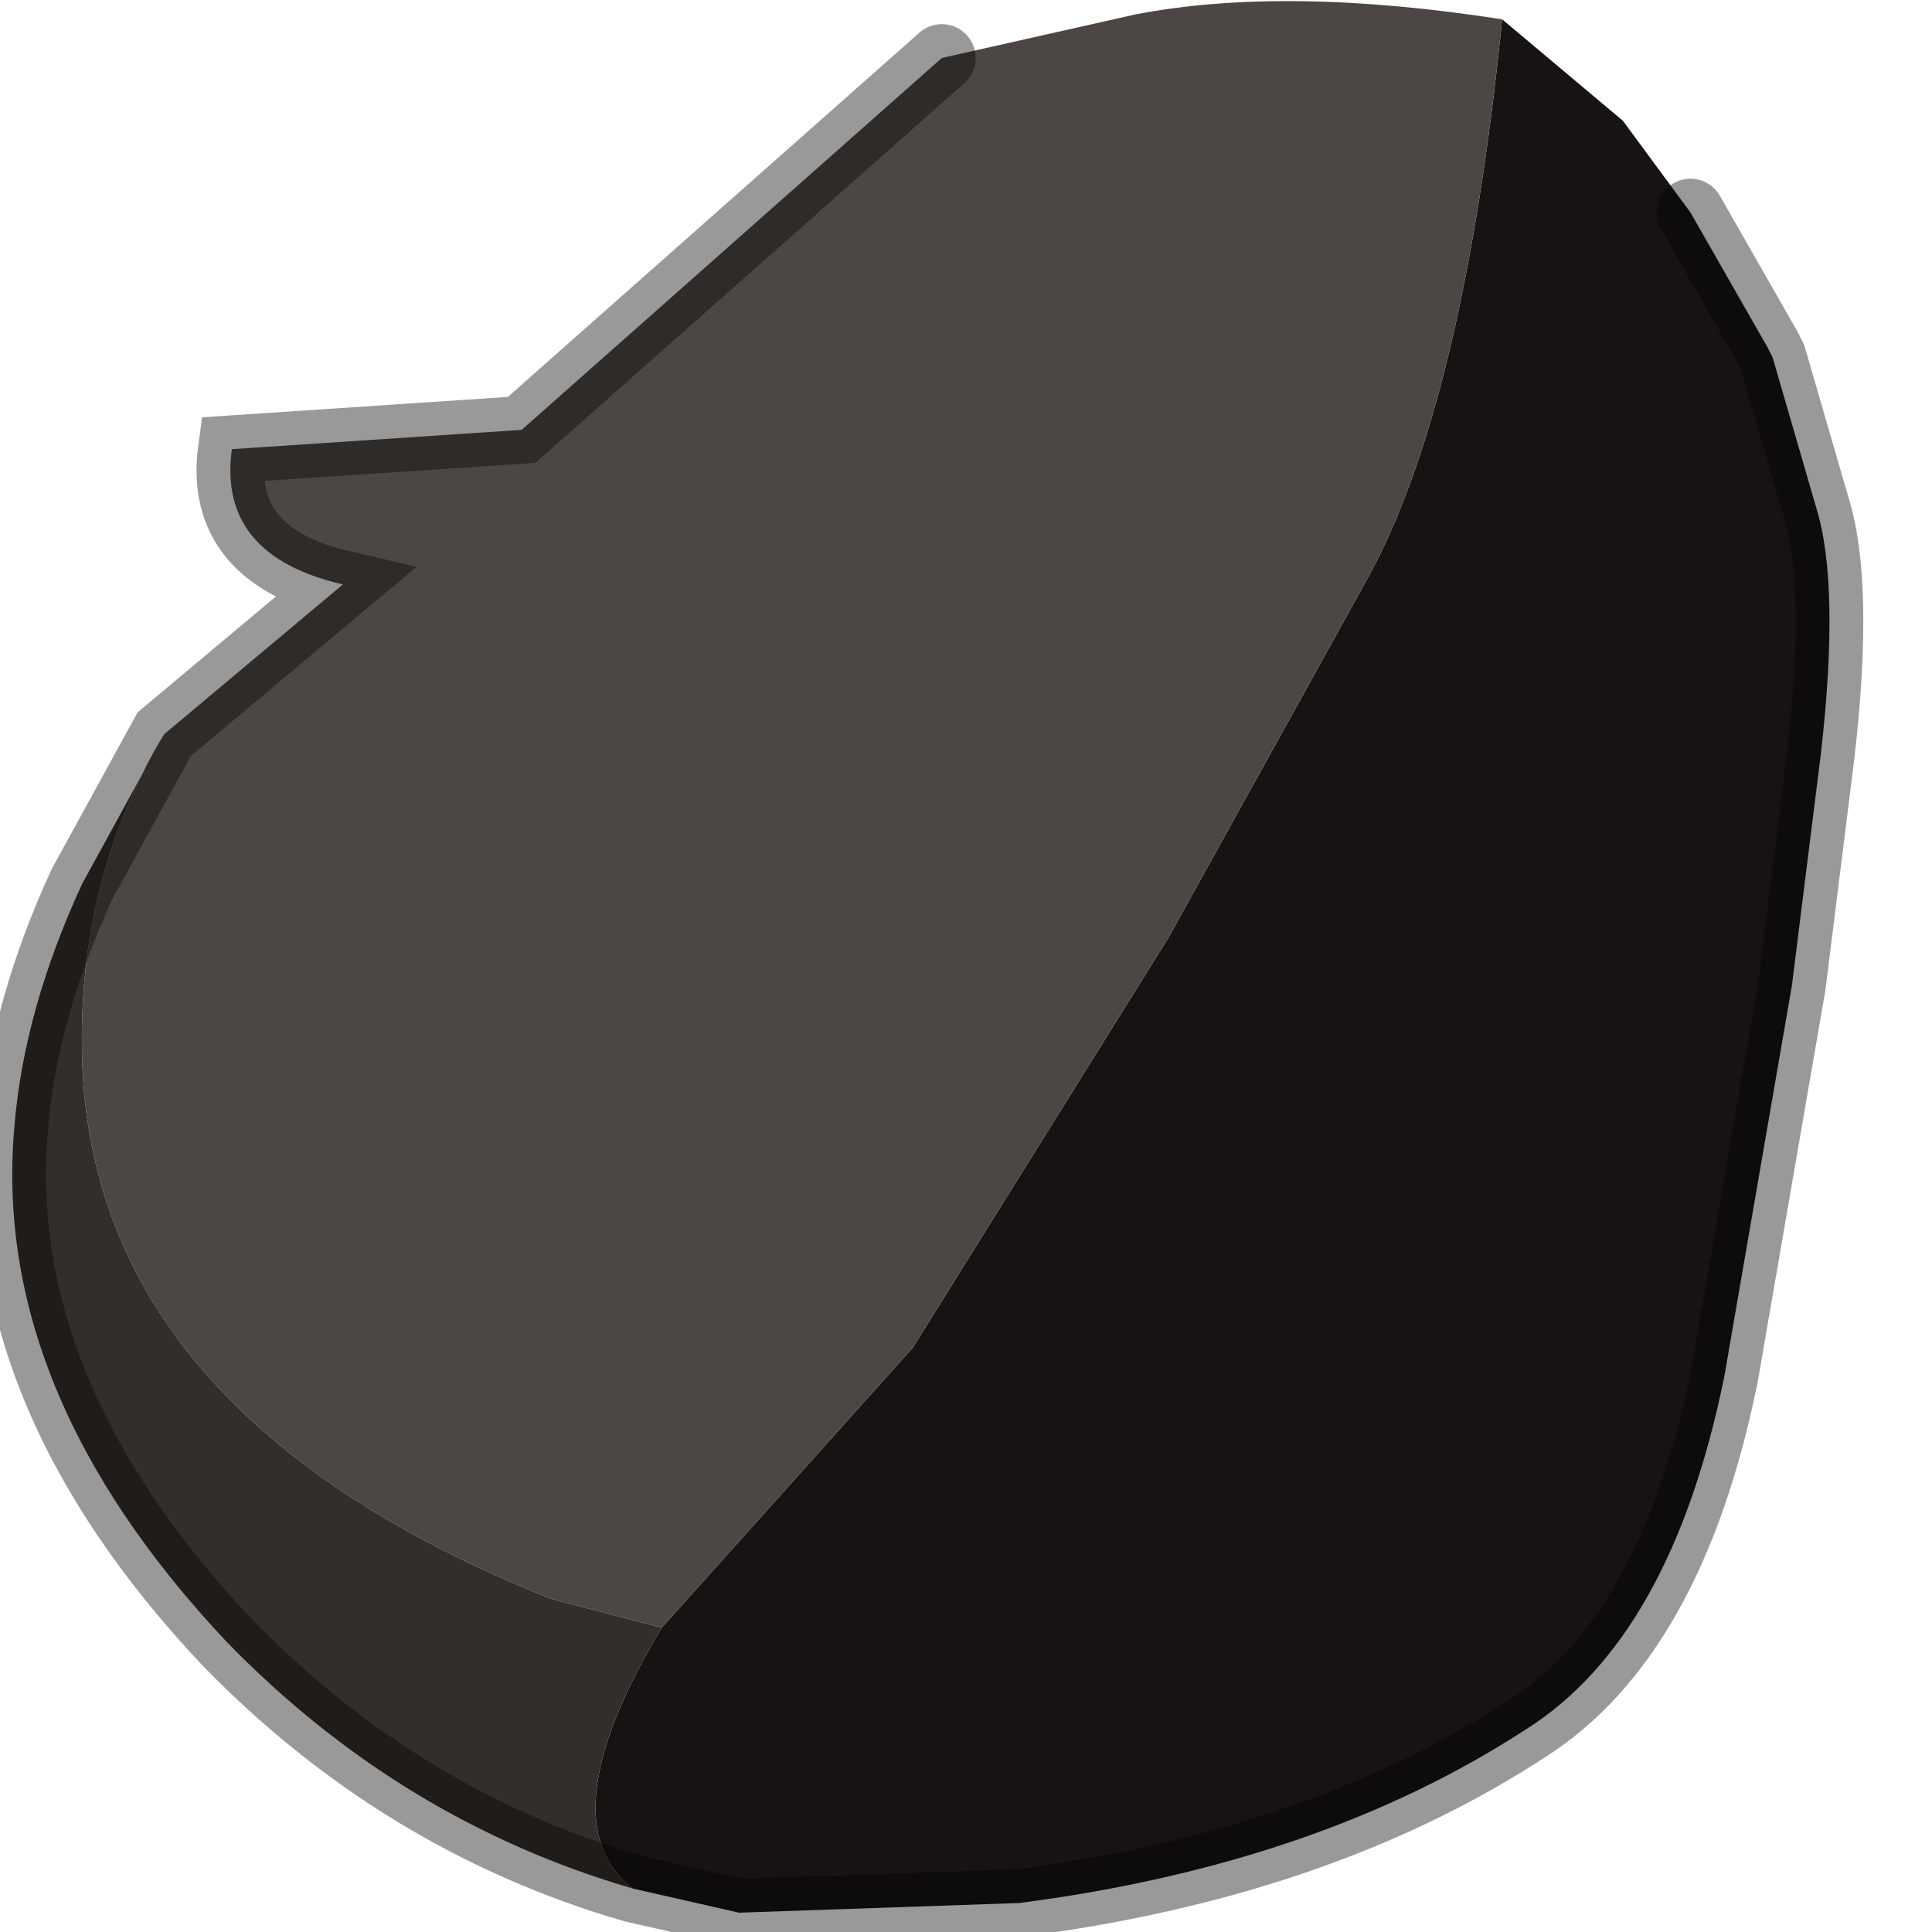 <?xml version="1.0" encoding="utf-8"?>
<svg version="1.1" id="Layer_1"
xmlns="http://www.w3.org/2000/svg"
xmlns:xlink="http://www.w3.org/1999/xlink"
width="20px" height="20px"
xml:space="preserve">
<g id="PathID_1279" transform="matrix(1, 0, 0, 1, 9.55, 9.75)">
<path style="fill:#171312;fill-opacity:1" d="M-2.7 7.1L-0.1 4.2L2.55 -0.05L4.6 -3.75Q5.6 -5.55 6 -9.55L7.25 -8.5L7.95 -7.55L8.75 -6.15L8.8 -6.05L9.25 -4.5Q9.5 -3.7 9.3 -1.95L9 0.45L8.3 4.5Q7.75 7.2 6.25 8.15Q4.1 9.55 1 9.95L-1.9 10.05L-3 9.8Q-3.9 9.1 -2.7 7.1" />
<path style="fill:#4C4745;fill-opacity:1" d="M-3.85 6.8Q-8.6 4.9 -8.7 1.2Q-8.75 -0.65 -7.85 -2.15L-6 -3.7Q-7.3 -4 -7.15 -5.1L-4.15 -5.3L0.2 -9.15L2.2 -9.6Q3.75 -9.9 6 -9.55Q5.6 -5.55 4.6 -3.75L2.55 -0.05L-0.1 4.2L-2.7 7.1L-3.85 6.8" />
<path style="fill:#332E2C;fill-opacity:1" d="M-2.7 7.1Q-3.9 9.1 -3 9.8Q-5.4 9.1 -7.2 7.25Q-9.65 4.65 -9.4 1.9Q-9.3 0.7 -8.7 -0.6L-7.85 -2.15Q-8.75 -0.65 -8.7 1.2Q-8.6 4.9 -3.85 6.8L-2.7 7.1" />
<path style="fill:none;stroke-width:0.7;stroke-linecap:round;stroke-linejoin:miter;stroke-miterlimit:5;stroke:#000000;stroke-opacity:0.4" d="M7.95 -7.55L8.75 -6.15L8.8 -6.05L9.25 -4.5Q9.5 -3.7 9.3 -1.95L9 0.45L8.3 4.5Q7.75 7.2 6.25 8.15Q4.1 9.55 1 9.95L-1.9 10.05L-3 9.8Q-5.4 9.1 -7.2 7.25Q-9.65 4.65 -9.4 1.9Q-9.3 0.7 -8.7 -0.6L-7.85 -2.15L-6 -3.7Q-7.3 -4 -7.15 -5.1L-4.15 -5.3L0.2 -9.15" />
</g>
</svg>
